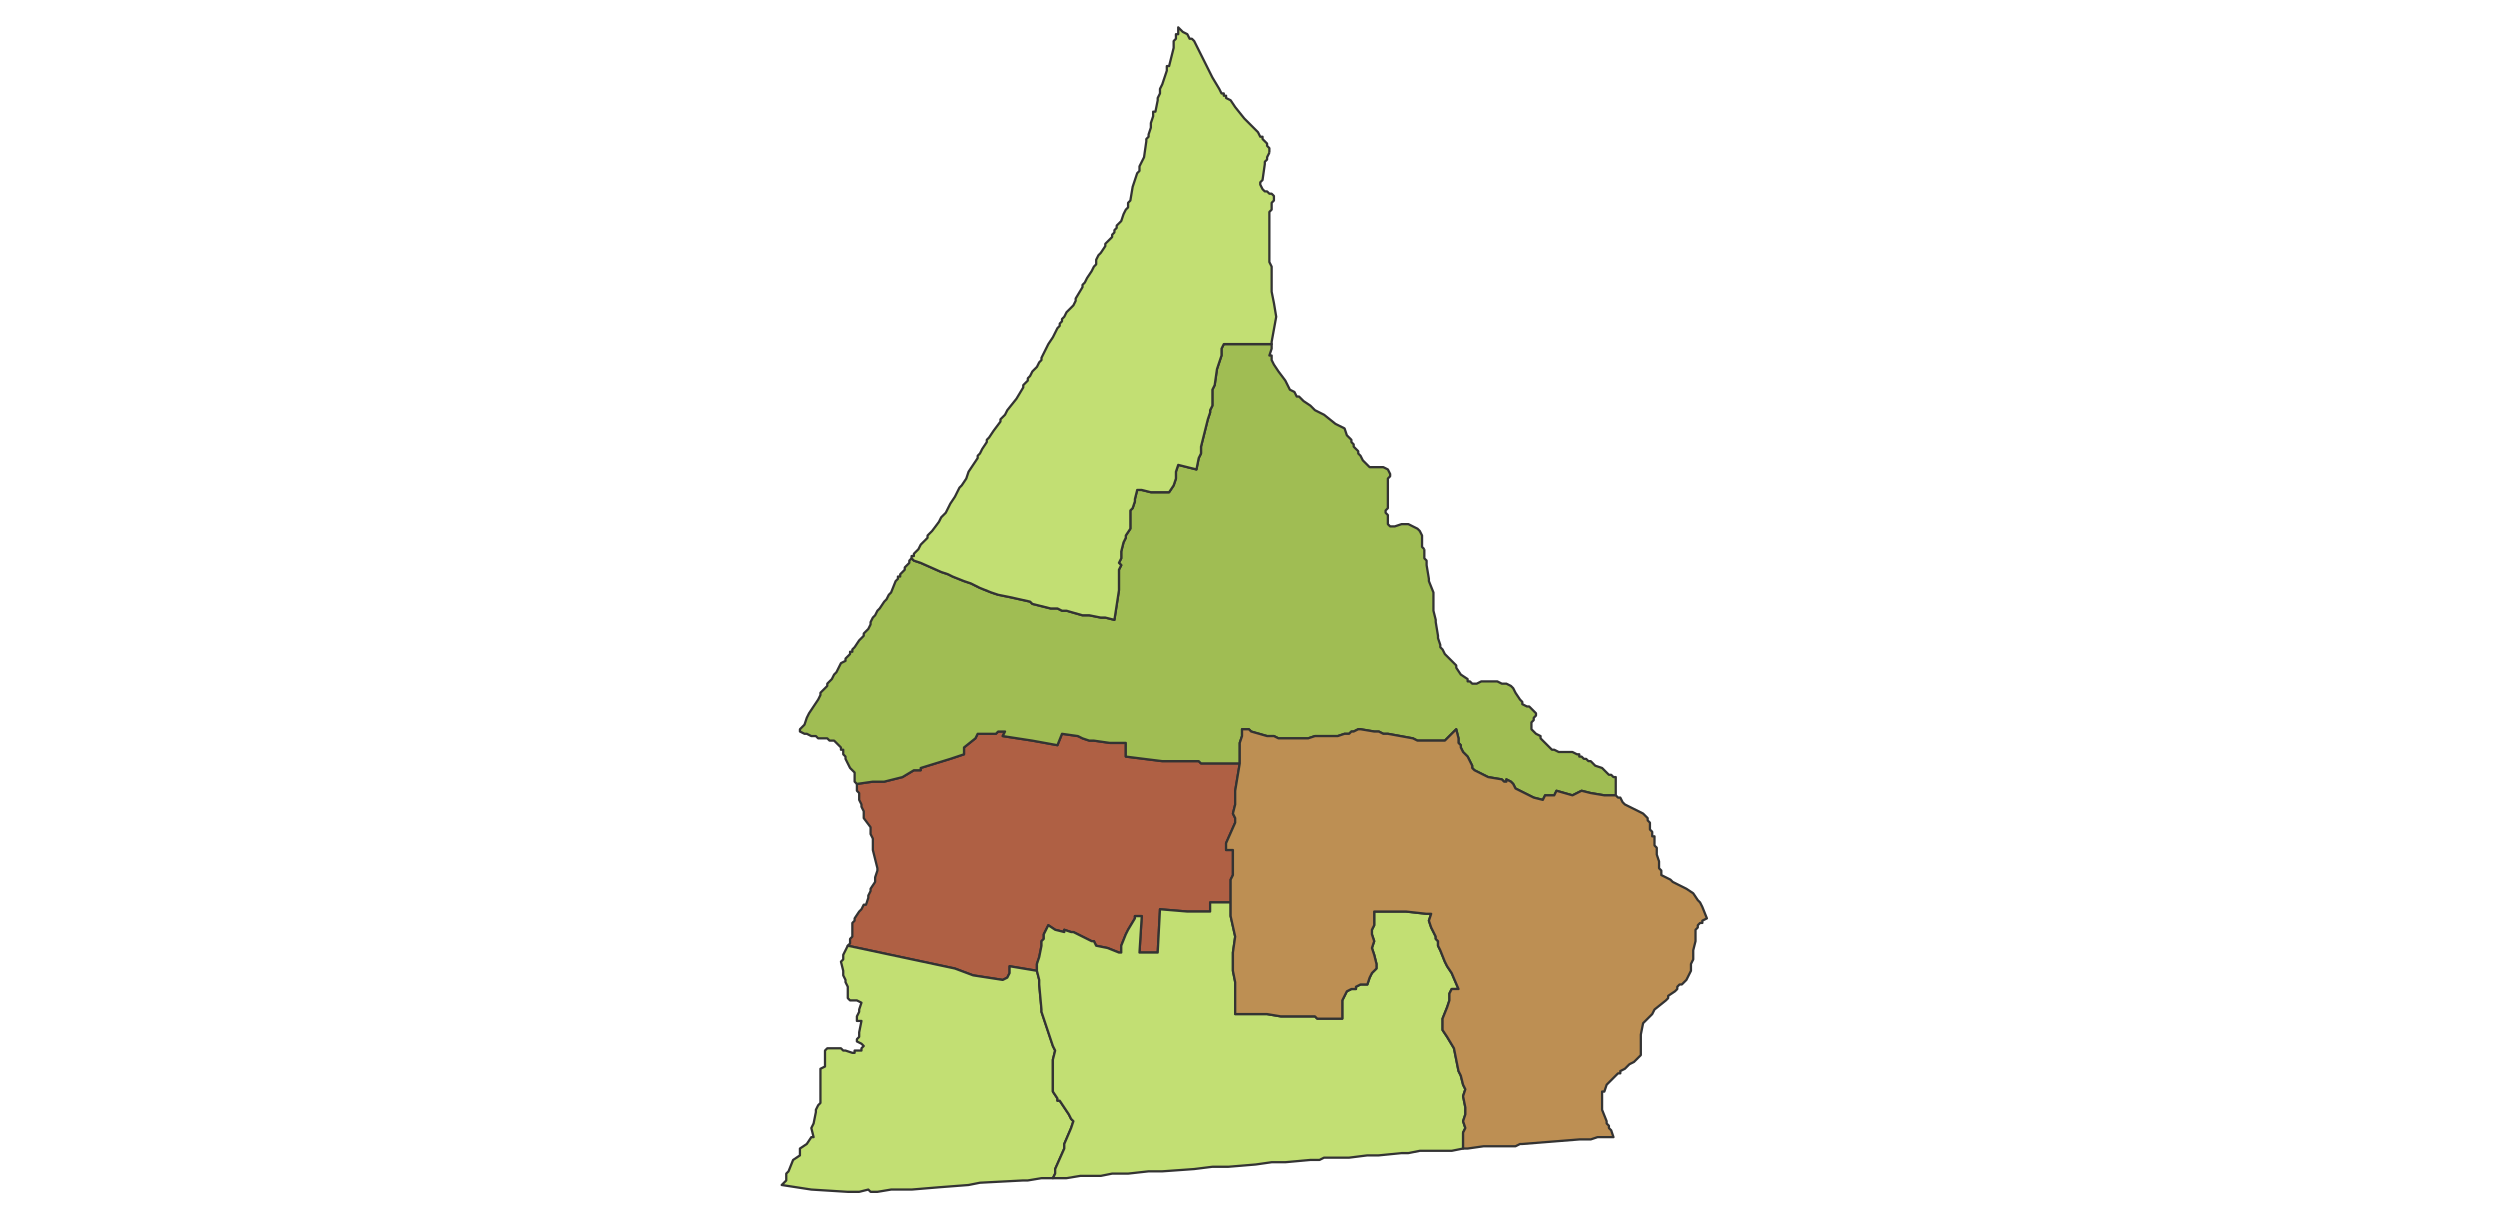 <svg id="svg-map" width="null" height="null" xmlns="http://www.w3.org/2000/svg" style="animation-delay: 0s; animation-direction: normal; animation-duration: 0s; animation-fill-mode: none; animation-iteration-count: 1; animation-name: none; animation-play-state: running; animation-timing-function: ease; background-attachment: scroll; background-blend-mode: normal; background-clip: border-box; background-color: rgba(0, 0, 0, 0); background-image: none; background-origin: padding-box; background-position: 0% 0%; background-repeat: repeat; background-size: auto; border-bottom-color: rgb(255, 255, 255); border-bottom-left-radius: 0px; border-bottom-right-radius: 0px; border-bottom-style: none; border-bottom-width: 0px; border-collapse: separate; border-image-outset: 0px; border-image-repeat: stretch; border-image-slice: 100%; border-image-source: none; border-image-width: 1; border-left-color: rgb(255, 255, 255); border-left-style: none; border-left-width: 0px; border-right-color: rgb(255, 255, 255); border-right-style: none; border-right-width: 0px; border-top-color: rgb(255, 255, 255); border-top-left-radius: 0px; border-top-right-radius: 0px; border-top-style: none; border-top-width: 0px; bottom: auto; box-shadow: none; box-sizing: border-box; break-after: auto; break-before: auto; break-inside: auto; caption-side: top; clear: none; clip: auto; color: rgb(255, 255, 255); content: ; cursor: auto; direction: ltr; display: inline; empty-cells: show; float: none; font-family: &quot;Open Sans&quot;, sans-serif; font-kerning: auto; font-size: 13px; font-stretch: normal; font-style: normal; font-variant: normal; font-variant-ligatures: normal; font-variant-caps: normal; font-variant-numeric: normal; font-weight: normal; height: 303.953px; image-rendering: auto; isolation: auto; left: auto; letter-spacing: normal; line-height: 18.571px; list-style-image: none; list-style-position: outside; list-style-type: disc; margin-bottom: 0px; margin-left: 0px; margin-right: 0px; margin-top: 0px; max-height: 400px; max-width: none; min-height: 0px; min-width: 0px; mix-blend-mode: normal; motion-offset: 0px; motion-path: none; motion-rotation: auto 0deg; object-fit: fill; object-position: 50% 50%; opacity: 1; orphans: 2; outline-color: rgb(255, 255, 255); outline-offset: 0px; outline-style: none; outline-width: 0px; overflow-wrap: normal; overflow-x: hidden; overflow-y: hidden; padding-bottom: 0px; padding-left: 0px; padding-right: 0px; padding-top: 0px; pointer-events: auto; position: static; resize: none; right: auto; speak: normal; table-layout: auto; tab-size: 8; text-align: center; text-align-last: auto; text-decoration: none; text-indent: 0px; text-rendering: auto; text-shadow: none; text-size-adjust: 100%; text-overflow: clip; text-transform: none; top: auto; touch-action: auto; transition-delay: 0s; transition-duration: 0s; transition-property: all; transition-timing-function: ease; unicode-bidi: normal; vertical-align: baseline; visibility: visible; white-space: normal; widows: 2; width: 617.5px; will-change: auto; word-break: normal; word-spacing: 0px; word-wrap: normal; z-index: auto; zoom: 1; -webkit-appearance: none; backface-visibility: visible; -webkit-background-clip: border-box; -webkit-background-origin: padding-box; -webkit-border-horizontal-spacing: 0px; -webkit-border-image: none; -webkit-border-vertical-spacing: 0px; -webkit-box-align: stretch; -webkit-box-decoration-break: slice; -webkit-box-direction: normal; -webkit-box-flex: 0; -webkit-box-flex-group: 1; -webkit-box-lines: single; -webkit-box-ordinal-group: 1; -webkit-box-orient: horizontal; -webkit-box-pack: start; -webkit-box-reflect: none; -webkit-clip-path: none; column-count: auto; column-gap: normal; column-rule-color: rgb(255, 255, 255); column-rule-style: none; column-rule-width: 0px; column-span: none; column-width: auto; align-content: stretch; align-items: stretch; align-self: stretch; flex-basis: auto; flex-grow: 0; flex-shrink: 1; flex-direction: row; flex-wrap: nowrap; justify-content: flex-start; -webkit-font-smoothing: auto; -webkit-highlight: none; -webkit-hyphenate-character: auto; -webkit-line-break: auto; -webkit-line-clamp: none; -webkit-locale: &quot;en&quot;; -webkit-margin-before-collapse: collapse; -webkit-margin-after-collapse: collapse; -webkit-mask-box-image: none; -webkit-mask-box-image-outset: 0px; -webkit-mask-box-image-repeat: stretch; -webkit-mask-box-image-slice: 0 fill; -webkit-mask-box-image-source: none; -webkit-mask-box-image-width: auto; -webkit-mask-clip: border-box; -webkit-mask-composite: source-over; -webkit-mask-image: none; -webkit-mask-origin: border-box; -webkit-mask-position: 0% 0%; -webkit-mask-repeat: repeat; -webkit-mask-size: auto; order: 0; perspective: none; perspective-origin: 308.75px 151.969px; -webkit-print-color-adjust: economy; -webkit-rtl-ordering: logical; shape-outside: none; shape-image-threshold: 0; shape-margin: 0px; -webkit-tap-highlight-color: rgba(0, 0, 0, 0); -webkit-text-combine: none; -webkit-text-decorations-in-effect: none; -webkit-text-emphasis-color: rgb(255, 255, 255); -webkit-text-emphasis-position: over; -webkit-text-emphasis-style: none; -webkit-text-fill-color: rgb(255, 255, 255); -webkit-text-orientation: vertical-right; -webkit-text-security: none; -webkit-text-stroke-color: rgb(255, 255, 255); -webkit-text-stroke-width: 0px; transform: none; transform-origin: 308.75px 151.969px; transform-style: flat; -webkit-user-drag: auto; -webkit-user-modify: read-only; user-select: text; -webkit-writing-mode: horizontal-tb; -webkit-app-region: no-drag; buffered-rendering: auto; clip-path: none; clip-rule: nonzero; mask: none; filter: none; flood-color: rgb(0, 0, 0); flood-opacity: 1; lighting-color: rgb(255, 255, 255); stop-color: rgb(0, 0, 0); stop-opacity: 1; color-interpolation: sRGB; color-interpolation-filters: linearRGB; color-rendering: auto; fill: rgb(0, 0, 0); fill-opacity: 1; fill-rule: nonzero; marker-end: none; marker-mid: none; marker-start: none; mask-type: luminance; shape-rendering: auto; stroke: none; stroke-dasharray: none; stroke-dashoffset: 0px; stroke-linecap: butt; stroke-linejoin: miter; stroke-miterlimit: 4; stroke-opacity: 1; stroke-width: 1px; alignment-baseline: auto; baseline-shift: 0px; dominant-baseline: auto; text-anchor: start; writing-mode: horizontal-tb; vector-effect: none; paint-order: fill stroke markers; d: none; cx: 0px; cy: 0px; x: 0px; y: 0px; r: 0px; rx: auto; ry: auto;" version="1.1" xmlns:xlink="http://www.w3.org/1999/xlink"><style type="text/css">svg:not(:root) { overflow: hidden; }
* { box-sizing: border-box; }
* { font-size: 13px; }
svg { max-height: 100vh; border: none !important; }
#svg-map svg { max-height: 400px; }
#svg-map svg path { fill: rgb(153, 196, 176); stroke: rgb(51, 51, 51); stroke-width: 1; }
#svg-map svg path.svg-range1 { fill: rgb(194, 223, 115); }
#svg-map svg path.svg-range2 { fill: rgb(160, 189, 83); }
#svg-map svg path.svg-range4 { fill: rgb(189, 143, 83); }
#svg-map svg path.svg-range5 { fill: rgb(175, 96, 68); }</style><svg xmlns="http://www.w3.org/2000/svg" xmlns:inkscape="http://www.inkscape.org/namespaces/inkscape" xmlns:xlink="http://www.w3.org/1999/xlink" viewBox="0 0 1097 540" version="1.1">
<!-- svg generated using QGIS www.qgis.org -->
<g id="3273040_id2012__3273040004" inkscape:groupmode="layer" inkscape:label="3273040_id2012__3273040004">
<g stroke="rgb(0,0,0)" fill="rgb(218,197,5)" stroke-linejoin="round" stroke-width="0.26">
<g id="3273040_id2012__3273040004_1">
<path d="M 544,335 L 543,341 L 542,347 L 542,349 L 542,353 L 541,357 L 542,359 L 542,361 L 538,370 L 538,373 L 541,373 L 541,379 L 541,384 L 540,386 L 540,388 L 540,391 L 540,396 L 531,396 L 531,397 L 531,400 L 523,400 L 521,400 L 509,399 L 508,418 L 500,418 L 501,402 L 498,402 L 498,403 L 495,408 L 494,410 L 492,415 L 492,416 L 492,418 L 491,418 L 486,416 L 481,415 L 480,413 L 479,413 L 475,411 L 473,410 L 471,409 L 470,409 L 467,408 L 467,409 L 463,408 L 460,406 L 458,410 L 458,412 L 457,413 L 457,415 L 456,420 L 455,423 L 455,424 L 455,426 L 443,424 L 443,427 L 442,429 L 440,430 L 427,428 L 419,425 L 372,415 L 373,414 L 373,412 L 374,411 L 374,410 L 374,409 L 374,408 L 374,407 L 374,406 L 374,405 L 375,404 L 375,403 L 377,400 L 378,399 L 379,397 L 380,397 L 381,394 L 381,393 L 382,391 L 382,390 L 384,387 L 384,385 L 385,382 L 385,381 L 384,377 L 383,373 L 383,368 L 382,366 L 382,365 L 382,364 L 382,363 L 379,359 L 379,357 L 379,356 L 378,354 L 378,353 L 377,351 L 377,349 L 377,348 L 376,347 L 376,344 L 383,343 L 388,343 L 396,341 L 401,338 L 404,338 L 404,337 L 417,333 L 423,331 L 423,328 L 428,324 L 429,322 L 437,322 L 438,321 L 441,321 L 440,323 L 453,325 L 464,327 L 466,322 L 473,323 L 475,324 L 478,325 L 480,325 L 487,326 L 494,326 L 494,329 L 494,332 L 510,334 L 519,334 L 524,334 L 526,334 L 527,335 L 532,335 L 535,335 L 544,335 " class="svg-range5" data-original-title="&lt;b&gt;CIBADUYUT&lt;/b&gt;&lt;br /&gt;385" title=""/>
</g>
</g>
</g>
<g id="3273040_id2012__3273040005" inkscape:groupmode="layer" inkscape:label="3273040_id2012__3273040005">
<g stroke="rgb(0,0,0)" fill="rgb(195,22,51)" stroke-linejoin="round" stroke-width="0.26">
<g id="3273040_id2012__3273040005_1">
<path d="M 625,241 L 625,242 L 625,245 L 626,246 L 626,248 L 627,254 L 627,255 L 629,260 L 629,261 L 629,262 L 629,263 L 629,268 L 630,272 L 630,273 L 631,279 L 631,280 L 632,283 L 632,284 L 633,285 L 634,287 L 635,288 L 638,291 L 639,292 L 639,293 L 641,296 L 644,298 L 644,299 L 645,299 L 646,300 L 648,300 L 650,299 L 651,299 L 653,299 L 657,299 L 659,300 L 661,300 L 663,301 L 664,302 L 665,304 L 667,307 L 668,308 L 668,309 L 670,310 L 671,310 L 672,311 L 674,313 L 674,314 L 673,315 L 673,316 L 672,317 L 672,318 L 672,319 L 672,320 L 673,321 L 674,322 L 676,323 L 676,324 L 678,326 L 679,327 L 681,329 L 682,329 L 684,330 L 687,330 L 690,330 L 692,331 L 693,331 L 693,332 L 694,332 L 695,333 L 696,333 L 697,334 L 698,334 L 699,335 L 700,336 L 703,337 L 704,338 L 705,339 L 706,340 L 707,340 L 708,341 L 709,341 L 709,342 L 709,343 L 709,345 L 709,349 L 704,349 L 698,348 L 694,347 L 690,349 L 683,347 L 682,349 L 678,349 L 677,351 L 673,350 L 665,346 L 664,344 L 663,343 L 661,342 L 661,343 L 660,343 L 659,342 L 653,341 L 647,338 L 646,337 L 646,336 L 645,334 L 644,332 L 642,330 L 641,328 L 641,327 L 640,326 L 640,324 L 639,320 L 636,323 L 634,325 L 630,325 L 622,325 L 620,324 L 609,322 L 607,322 L 605,321 L 603,321 L 597,320 L 596,320 L 594,321 L 593,321 L 592,322 L 591,322 L 590,322 L 587,323 L 586,323 L 584,323 L 581,323 L 577,323 L 574,324 L 570,324 L 566,324 L 563,324 L 561,324 L 559,323 L 558,323 L 556,323 L 549,321 L 548,320 L 545,320 L 545,323 L 544,326 L 544,329 L 544,332 L 544,335 L 535,335 L 532,335 L 527,335 L 526,334 L 524,334 L 519,334 L 510,334 L 494,332 L 494,329 L 494,326 L 487,326 L 480,325 L 478,325 L 475,324 L 473,323 L 466,322 L 464,327 L 453,325 L 440,323 L 441,321 L 438,321 L 437,322 L 429,322 L 428,324 L 423,328 L 423,331 L 417,333 L 404,337 L 404,338 L 401,338 L 396,341 L 388,343 L 383,343 L 376,344 L 375,343 L 375,341 L 375,340 L 375,339 L 374,338 L 373,337 L 372,335 L 371,333 L 371,332 L 370,331 L 370,329 L 369,329 L 369,328 L 368,327 L 366,325 L 365,325 L 364,325 L 363,324 L 362,324 L 361,324 L 359,324 L 358,323 L 356,323 L 354,322 L 353,322 L 351,321 L 351,320 L 353,318 L 354,315 L 355,313 L 357,310 L 359,307 L 360,305 L 360,304 L 361,303 L 362,302 L 363,301 L 363,300 L 364,299 L 365,298 L 366,296 L 367,295 L 369,291 L 371,290 L 371,289 L 372,288 L 373,287 L 373,286 L 374,286 L 374,285 L 375,284 L 377,281 L 378,280 L 379,279 L 379,278 L 380,277 L 381,276 L 382,274 L 382,273 L 383,271 L 384,270 L 385,268 L 386,267 L 388,264 L 389,263 L 390,261 L 391,260 L 393,255 L 394,254 L 394,253 L 395,253 L 395,252 L 396,251 L 397,250 L 397,249 L 398,248 L 399,247 L 399,246 L 400,245 L 401,246 L 404,247 L 413,251 L 416,252 L 418,253 L 423,255 L 426,256 L 430,258 L 435,260 L 438,261 L 443,262 L 452,264 L 453,265 L 461,267 L 464,267 L 466,268 L 468,268 L 475,270 L 478,270 L 483,271 L 485,271 L 489,272 L 491,259 L 491,253 L 491,251 L 491,250 L 492,248 L 491,247 L 492,245 L 492,243 L 492,242 L 493,238 L 494,236 L 494,235 L 496,232 L 496,230 L 496,228 L 496,226 L 496,224 L 497,223 L 498,220 L 498,219 L 499,215 L 501,215 L 505,216 L 510,216 L 512,216 L 513,216 L 515,213 L 516,210 L 516,207 L 517,204 L 525,206 L 526,201 L 527,199 L 527,196 L 530,184 L 531,181 L 531,180 L 532,178 L 532,177 L 532,176 L 532,174 L 532,172 L 532,171 L 533,169 L 534,162 L 535,159 L 536,156 L 536,155 L 536,153 L 537,151 L 540,151 L 541,151 L 543,151 L 544,151 L 545,151 L 550,151 L 552,151 L 553,151 L 554,151 L 555,151 L 558,151 L 558,152 L 558,153 L 557,156 L 558,156 L 558,157 L 558,158 L 559,160 L 561,163 L 564,167 L 566,171 L 568,172 L 569,174 L 570,174 L 571,175 L 572,176 L 575,178 L 577,180 L 579,181 L 581,182 L 586,186 L 590,188 L 591,191 L 592,192 L 593,193 L 593,194 L 594,195 L 594,196 L 595,197 L 596,198 L 596,199 L 597,200 L 598,202 L 599,203 L 600,204 L 601,205 L 602,205 L 604,205 L 606,205 L 607,205 L 609,206 L 610,208 L 610,209 L 609,210 L 609,212 L 609,213 L 609,216 L 609,218 L 609,220 L 609,222 L 609,223 L 608,224 L 608,225 L 609,226 L 609,229 L 609,230 L 610,231 L 612,231 L 615,230 L 616,230 L 618,230 L 620,231 L 622,232 L 623,233 L 624,235 L 624,236 L 624,238 L 624,239 L 624,240 L 625,241 " class="svg-range2" data-original-title="&lt;b&gt;KEBON LEGA&lt;/b&gt;&lt;br /&gt;248" title=""/>
</g>
</g>
</g>
<g id="3273040_id2012__3273040006" inkscape:groupmode="layer" inkscape:label="3273040_id2012__3273040006">
<g stroke="rgb(0,0,0)" fill="rgb(238,177,219)" stroke-linejoin="round" stroke-width="0.26">
<g id="3273040_id2012__3273040006_1">
<path d="M 557,67 L 556,69 L 556,70 L 555,71 L 555,72 L 554,79 L 553,80 L 553,81 L 554,83 L 555,84 L 556,84 L 557,85 L 558,85 L 559,86 L 559,87 L 559,88 L 558,89 L 558,90 L 558,92 L 557,93 L 557,95 L 557,99 L 557,102 L 557,103 L 557,113 L 557,115 L 558,117 L 558,119 L 558,122 L 558,125 L 558,128 L 559,133 L 560,139 L 558,150 L 558,151 L 555,151 L 554,151 L 553,151 L 552,151 L 550,151 L 545,151 L 544,151 L 543,151 L 541,151 L 540,151 L 537,151 L 536,153 L 536,155 L 536,156 L 535,159 L 534,162 L 533,169 L 532,171 L 532,172 L 532,174 L 532,176 L 532,177 L 532,178 L 531,180 L 531,181 L 530,184 L 527,196 L 527,199 L 526,201 L 525,206 L 517,204 L 516,207 L 516,210 L 515,213 L 513,216 L 512,216 L 510,216 L 505,216 L 501,215 L 499,215 L 498,219 L 498,220 L 497,223 L 496,224 L 496,226 L 496,228 L 496,230 L 496,232 L 494,235 L 494,236 L 493,238 L 492,242 L 492,243 L 492,245 L 491,247 L 492,248 L 491,250 L 491,251 L 491,253 L 491,259 L 489,272 L 485,271 L 483,271 L 478,270 L 475,270 L 468,268 L 466,268 L 464,267 L 461,267 L 453,265 L 452,264 L 443,262 L 438,261 L 435,260 L 430,258 L 426,256 L 423,255 L 418,253 L 416,252 L 413,251 L 404,247 L 401,246 L 400,245 L 400,244 L 401,244 L 401,243 L 402,242 L 403,241 L 404,239 L 407,236 L 407,235 L 408,234 L 409,233 L 412,229 L 413,227 L 415,225 L 417,221 L 419,218 L 421,214 L 422,213 L 424,210 L 425,207 L 427,204 L 429,201 L 429,200 L 430,199 L 431,197 L 433,194 L 433,193 L 434,192 L 436,189 L 439,185 L 439,184 L 441,182 L 442,180 L 446,175 L 449,170 L 449,169 L 451,167 L 451,166 L 452,165 L 453,163 L 455,161 L 456,159 L 457,158 L 457,157 L 459,153 L 460,151 L 462,148 L 463,146 L 464,144 L 465,143 L 465,142 L 466,141 L 466,140 L 467,139 L 468,137 L 471,134 L 472,132 L 472,131 L 475,126 L 475,125 L 476,124 L 477,122 L 479,119 L 480,117 L 481,116 L 481,115 L 481,114 L 482,112 L 483,111 L 485,108 L 485,107 L 486,106 L 488,104 L 488,103 L 489,102 L 489,101 L 490,100 L 490,99 L 492,97 L 493,94 L 494,92 L 495,91 L 495,90 L 495,89 L 496,88 L 497,82 L 498,79 L 499,76 L 500,75 L 500,73 L 501,71 L 502,69 L 503,62 L 503,61 L 504,60 L 504,59 L 505,56 L 505,54 L 506,51 L 506,49 L 507,49 L 508,44 L 508,43 L 509,41 L 509,39 L 510,37 L 511,34 L 512,31 L 512,29 L 513,29 L 515,21 L 515,19 L 515,18 L 516,17 L 516,16 L 516,15 L 517,15 L 517,13 L 517,12 L 519,14 L 521,15 L 522,17 L 523,17 L 524,18 L 528,26 L 530,30 L 532,34 L 535,39 L 536,41 L 537,41 L 537,42 L 538,42 L 538,43 L 540,44 L 542,47 L 546,52 L 547,53 L 549,55 L 550,56 L 551,57 L 552,58 L 553,60 L 554,60 L 554,61 L 556,63 L 556,64 L 557,65 L 557,67 " class="svg-range1" data-original-title="&lt;b&gt;SITUSAEUR&lt;/b&gt;&lt;br /&gt;218" title=""/>
</g>
</g>
</g>
<g id="3273040_id2012__3273040001" inkscape:groupmode="layer" inkscape:label="3273040_id2012__3273040001">
<g stroke="rgb(0,0,0)" fill="rgb(128,125,191)" stroke-linejoin="round" stroke-width="0.26">
<g id="3273040_id2012__3273040001_1">
<path d="M 455,426 L 456,430 L 456,431 L 456,432 L 457,443 L 457,444 L 458,447 L 462,459 L 463,461 L 462,465 L 462,468 L 462,470 L 462,472 L 462,474 L 462,476 L 462,479 L 464,482 L 464,483 L 465,483 L 469,489 L 470,491 L 471,492 L 470,495 L 467,502 L 467,504 L 463,513 L 463,515 L 462,517 L 460,517 L 457,517 L 451,518 L 449,518 L 430,519 L 425,520 L 412,521 L 400,522 L 398,522 L 394,522 L 391,522 L 385,523 L 384,523 L 383,523 L 382,523 L 381,522 L 377,523 L 372,523 L 356,522 L 343,520 L 345,518 L 345,515 L 346,514 L 348,509 L 351,507 L 351,506 L 351,504 L 354,502 L 356,499 L 357,499 L 356,495 L 357,493 L 358,488 L 358,487 L 359,485 L 360,484 L 360,480 L 360,476 L 360,474 L 360,469 L 362,468 L 362,461 L 363,460 L 364,460 L 366,460 L 369,460 L 370,461 L 371,461 L 374,462 L 375,462 L 375,461 L 378,461 L 378,460 L 379,459 L 378,458 L 376,457 L 376,456 L 377,455 L 377,453 L 378,448 L 376,448 L 376,447 L 376,446 L 377,444 L 377,443 L 378,440 L 376,439 L 375,439 L 374,439 L 373,439 L 372,438 L 372,436 L 372,435 L 372,433 L 371,431 L 371,430 L 370,428 L 370,427 L 370,426 L 369,422 L 370,421 L 370,419 L 372,415 L 419,425 L 427,428 L 440,430 L 442,429 L 443,427 L 443,424 L 455,426 " class="svg-range1" data-original-title="&lt;b&gt;CIBADUYUT KIDUL&lt;/b&gt;&lt;br /&gt;199" title=""/>
</g>
</g>
</g>
<g id="3273040_id2012__3273040002" inkscape:groupmode="layer" inkscape:label="3273040_id2012__3273040002">
<g stroke="rgb(0,0,0)" fill="rgb(248,123,127)" stroke-linejoin="round" stroke-width="0.26">
<g id="3273040_id2012__3273040002_1">
<path d="M 540,396 L 540,397 L 540,399 L 540,401 L 540,402 L 542,411 L 541,418 L 541,426 L 542,431 L 542,433 L 542,437 L 542,440 L 542,445 L 549,445 L 556,445 L 562,446 L 570,446 L 577,446 L 578,447 L 589,447 L 589,443 L 589,442 L 589,441 L 589,439 L 590,437 L 591,435 L 593,434 L 595,434 L 595,433 L 597,432 L 600,432 L 601,429 L 602,427 L 604,425 L 604,423 L 603,419 L 602,416 L 603,413 L 602,410 L 602,408 L 603,406 L 603,402 L 603,400 L 610,400 L 614,400 L 617,400 L 626,401 L 628,401 L 627,404 L 628,407 L 629,409 L 630,411 L 630,412 L 631,413 L 631,415 L 632,417 L 634,422 L 635,424 L 637,427 L 640,434 L 637,434 L 636,436 L 636,437 L 636,438 L 636,439 L 635,442 L 633,447 L 633,448 L 633,450 L 633,452 L 635,455 L 638,460 L 640,470 L 641,472 L 642,476 L 643,478 L 642,481 L 643,486 L 643,489 L 642,492 L 643,495 L 642,497 L 642,498 L 642,501 L 642,504 L 637,505 L 634,505 L 623,505 L 618,506 L 615,506 L 605,507 L 601,507 L 600,507 L 592,508 L 585,508 L 581,508 L 579,509 L 578,509 L 575,509 L 564,510 L 558,510 L 551,511 L 539,512 L 536,512 L 532,512 L 524,513 L 510,514 L 506,514 L 504,514 L 495,515 L 488,515 L 483,516 L 477,516 L 474,516 L 468,517 L 462,517 L 463,515 L 463,513 L 467,504 L 467,502 L 470,495 L 471,492 L 470,491 L 469,489 L 465,483 L 464,483 L 464,482 L 462,479 L 462,476 L 462,474 L 462,472 L 462,470 L 462,468 L 462,465 L 463,461 L 462,459 L 458,447 L 457,444 L 457,443 L 456,432 L 456,431 L 456,430 L 455,426 L 455,424 L 455,423 L 456,420 L 457,415 L 457,413 L 458,412 L 458,410 L 460,406 L 463,408 L 467,409 L 467,408 L 470,409 L 471,409 L 473,410 L 475,411 L 479,413 L 480,413 L 481,415 L 486,416 L 491,418 L 492,418 L 492,416 L 492,415 L 494,410 L 495,408 L 498,403 L 498,402 L 501,402 L 500,418 L 508,418 L 509,399 L 521,400 L 523,400 L 531,400 L 531,397 L 531,396 L 540,396 " class="svg-range1" data-original-title="&lt;b&gt;CIBADUYUT WETAN&lt;/b&gt;&lt;br /&gt;203" title=""/>
</g>
</g>
</g>
<g id="3273040_id2012__3273040003" inkscape:groupmode="layer" inkscape:label="3273040_id2012__3273040003">
<g stroke="rgb(0,0,0)" fill="rgb(253,185,208)" stroke-linejoin="round" stroke-width="0.26">
<g id="3273040_id2012__3273040003_1">
<path d="M 709,349 L 710,350 L 711,350 L 712,352 L 713,353 L 715,354 L 721,357 L 722,358 L 723,359 L 723,360 L 724,361 L 724,363 L 724,364 L 725,365 L 725,366 L 725,367 L 726,367 L 726,369 L 726,371 L 727,372 L 727,373 L 727,375 L 728,378 L 728,380 L 728,381 L 729,382 L 729,384 L 731,385 L 733,386 L 734,387 L 736,388 L 738,389 L 740,390 L 743,392 L 745,395 L 746,396 L 747,398 L 749,403 L 747,404 L 747,405 L 746,405 L 745,406 L 745,407 L 744,408 L 744,411 L 744,413 L 743,417 L 743,418 L 743,420 L 743,421 L 742,423 L 742,426 L 740,430 L 738,432 L 737,432 L 736,433 L 736,434 L 735,435 L 732,437 L 732,438 L 731,439 L 726,443 L 725,445 L 722,448 L 721,449 L 720,454 L 720,458 L 720,459 L 720,460 L 720,461 L 720,463 L 719,464 L 718,465 L 717,466 L 715,467 L 713,469 L 711,470 L 711,471 L 710,471 L 708,473 L 707,474 L 706,475 L 705,476 L 704,479 L 703,479 L 703,481 L 703,483 L 703,484 L 703,485 L 703,487 L 705,492 L 705,493 L 706,494 L 706,495 L 707,496 L 708,499 L 701,499 L 698,500 L 697,500 L 693,500 L 668,502 L 667,502 L 665,503 L 657,503 L 656,503 L 651,503 L 644,504 L 642,504 L 642,501 L 642,498 L 642,497 L 643,495 L 642,492 L 643,489 L 643,486 L 642,481 L 643,478 L 642,476 L 641,472 L 640,470 L 638,460 L 635,455 L 633,452 L 633,450 L 633,448 L 633,447 L 635,442 L 636,439 L 636,438 L 636,437 L 636,436 L 637,434 L 640,434 L 637,427 L 635,424 L 634,422 L 632,417 L 631,415 L 631,413 L 630,412 L 630,411 L 629,409 L 628,407 L 627,404 L 628,401 L 626,401 L 617,400 L 614,400 L 610,400 L 603,400 L 603,402 L 603,406 L 602,408 L 602,410 L 603,413 L 602,416 L 603,419 L 604,423 L 604,425 L 602,427 L 601,429 L 600,432 L 597,432 L 595,433 L 595,434 L 593,434 L 591,435 L 590,437 L 589,439 L 589,441 L 589,442 L 589,443 L 589,447 L 578,447 L 577,446 L 570,446 L 562,446 L 556,445 L 549,445 L 542,445 L 542,440 L 542,437 L 542,433 L 542,431 L 541,426 L 541,418 L 542,411 L 540,402 L 540,401 L 540,399 L 540,397 L 540,396 L 540,391 L 540,388 L 540,386 L 541,384 L 541,379 L 541,373 L 538,373 L 538,370 L 542,361 L 542,359 L 541,357 L 542,353 L 542,349 L 542,347 L 543,341 L 544,335 L 544,332 L 544,329 L 544,326 L 545,323 L 545,320 L 548,320 L 549,321 L 556,323 L 558,323 L 559,323 L 561,324 L 563,324 L 566,324 L 570,324 L 574,324 L 577,323 L 581,323 L 584,323 L 586,323 L 587,323 L 590,322 L 591,322 L 592,322 L 593,321 L 594,321 L 596,320 L 597,320 L 603,321 L 605,321 L 607,322 L 609,322 L 620,324 L 622,325 L 630,325 L 634,325 L 636,323 L 639,320 L 640,324 L 640,326 L 641,327 L 641,328 L 642,330 L 644,332 L 645,334 L 646,336 L 646,337 L 647,338 L 653,341 L 659,342 L 660,343 L 661,343 L 661,342 L 663,343 L 664,344 L 665,346 L 673,350 L 677,351 L 678,349 L 682,349 L 683,347 L 690,349 L 694,347 L 698,348 L 704,349 L 709,349 " class="svg-range4" data-original-title="&lt;b&gt;MEKAR WANGI&lt;/b&gt;&lt;br /&gt;317" title=""/>
</g>
</g>
</g>
</svg></svg>